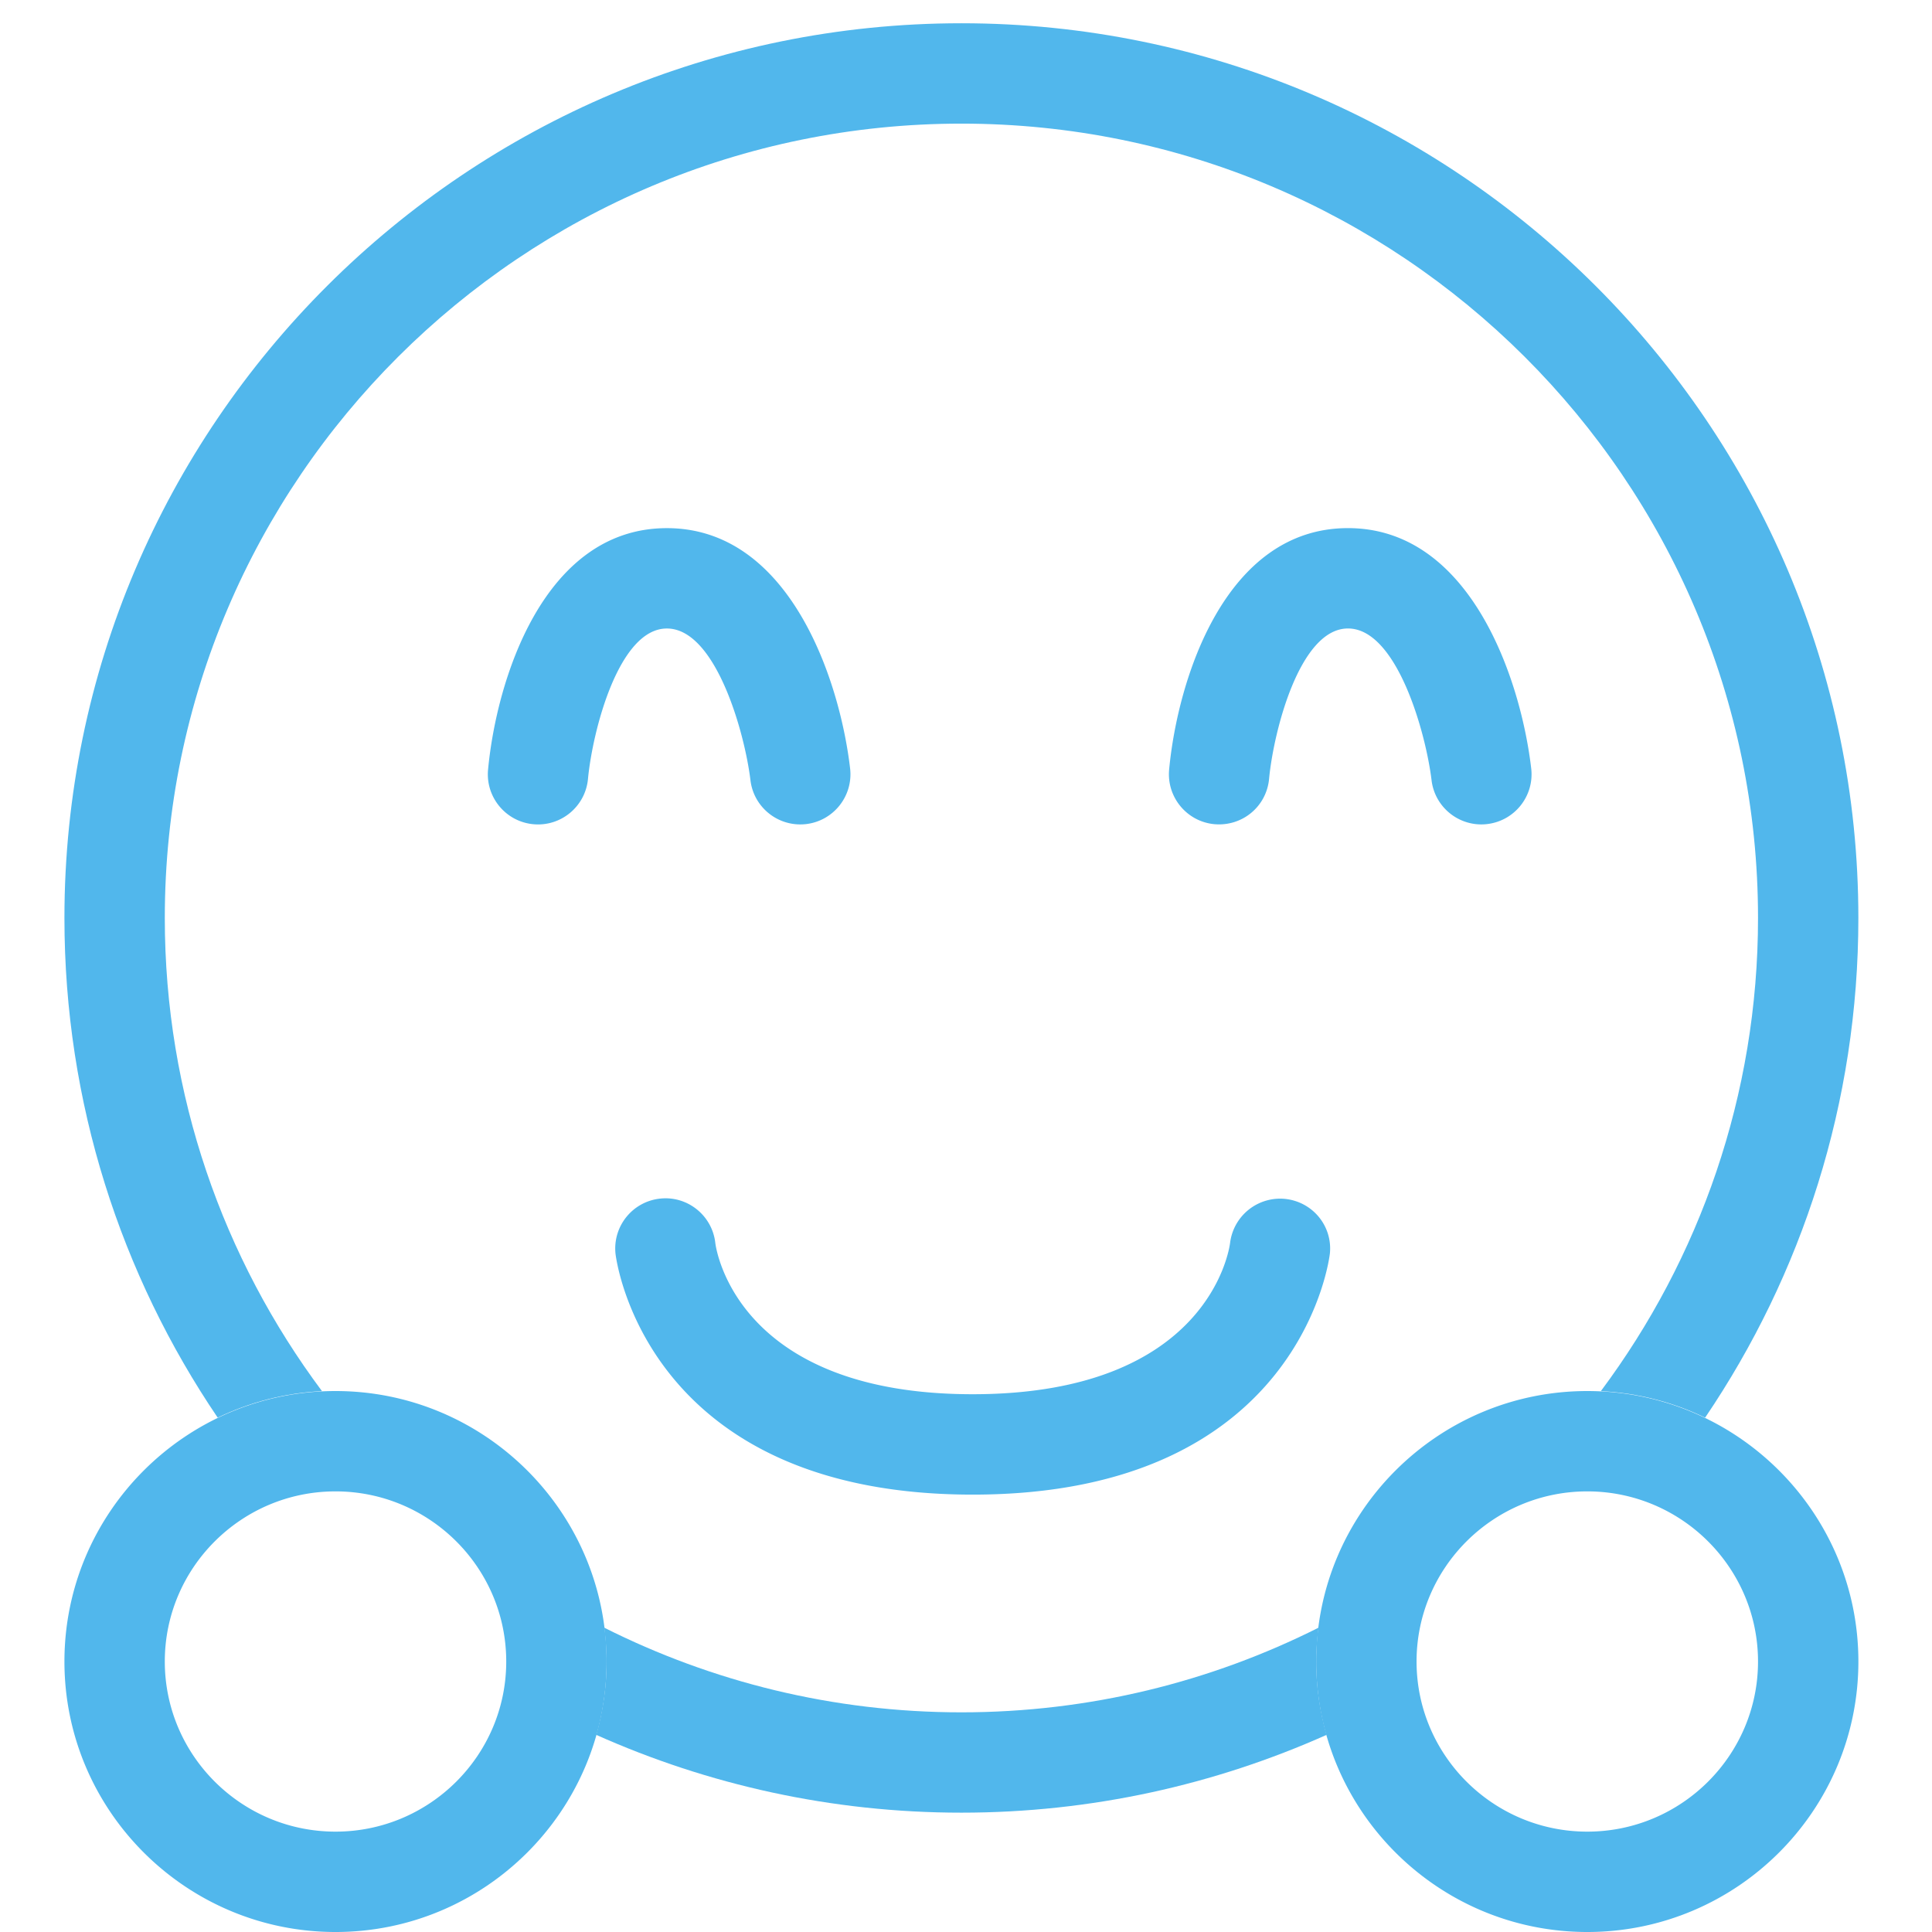 <svg t="1561447646995" class="icon" viewBox="0 0 1024 1024" version="1.1" xmlns="http://www.w3.org/2000/svg" p-id="13158" width="30" height="30"><path d="M177.83 1024c-79.22 0-143.679-64.313-143.679-143.36s64.459-143.36 143.68-143.36c79.22 0 143.678 64.313 143.678 143.36S257.051 1024 177.83 1024z m0-233.538c-49.896 0-90.484 40.454-90.484 90.165s40.588 90.178 90.484 90.178c49.884 0 90.485-40.454 90.485-90.165s-40.588-90.178-90.485-90.178zM841.302 1024c-79.233 0-143.692-64.313-143.692-143.36s64.459-143.36 143.692-143.36c79.22 0 143.68 64.313 143.68 143.36S920.522 1024 841.302 1024z m0-233.538c-49.896 0-90.497 40.454-90.497 90.165s40.6 90.178 90.497 90.178 90.485-40.454 90.485-90.165-40.588-90.178-90.485-90.178zM515.537 792.177c-174.691 0-189.2-126.564-189.32-127.827-1.436-14.629 9.243-27.635 23.858-29.084 14.469-1.476 27.475 9.096 29.058 23.578 0.492 3.883 11.942 80.125 136.404 80.125 124.995 0 136.02-76.906 136.432-80.178a26.731 26.731 0 0 1 29.363-23.326c14.47 1.61 24.962 14.39 23.54 28.872-0.147 1.303-14.656 127.84-189.335 127.84zM785.115 436.955c-13.298 0-24.775-9.96-26.37-23.485-3.046-25.188-18.406-80.364-44.286-80.364-25.693 0-39.47 54.75-41.824 79.739-1.383 14.628-14.163 25.294-28.978 23.99-14.628-1.369-25.36-14.349-23.99-28.964 4.468-47.53 29.456-127.96 94.78-127.96 64.897 0 91.587 80.058 97.12 127.348 1.715 14.59-8.724 27.795-23.326 29.51-1.051 0.133-2.088 0.186-3.126 0.186zM424.122 436.955c-13.299 0-24.775-9.947-26.371-23.458-3.046-25.188-18.406-80.378-44.285-80.378-25.68 0-39.47 54.75-41.824 79.74-1.383 14.628-14.35 25.36-28.965 23.99-14.628-1.37-25.374-14.35-23.99-28.965 4.454-47.53 29.443-127.96 94.78-127.96 64.884 0 91.574 80.059 97.106 127.349 1.703 14.588-8.737 27.794-23.326 29.51-1.05 0.12-2.1 0.172-3.125 0.172z" p-id="13159" fill="#51b7ec"></path><path d="M697.61 880.64c0-6.09 0.505-12.049 1.237-17.927-56.972 28.632-121.245 44.857-189.294 44.857-68.036 0-132.309-16.225-189.28-44.857 0.731 5.892 1.236 11.85 1.236 17.927 0 13.498-1.994 26.504-5.465 38.885 59.166 26.412 124.622 41.226 193.522 41.226 68.9 0 134.357-14.814 193.523-41.226-3.484-12.38-5.479-25.4-5.479-38.885zM170.649 737.32c-52.304-70.098-83.303-156.885-83.303-250.774 0-232.155 189.4-421.023 422.22-421.023 232.82 0 422.22 188.868 422.22 421.023 0 93.89-30.998 180.676-83.302 250.774 19.748 0.984 38.406 5.905 55.256 14.07 51.266-75.67 81.228-166.832 81.228-264.844 0-261.479-213.271-474.218-475.415-474.218S34.151 225.054 34.151 486.533c0 98.011 29.962 189.174 81.229 264.844 16.862-8.152 35.52-13.086 55.269-14.057z" p-id="13160" fill="#51b7ec"></path></svg>
